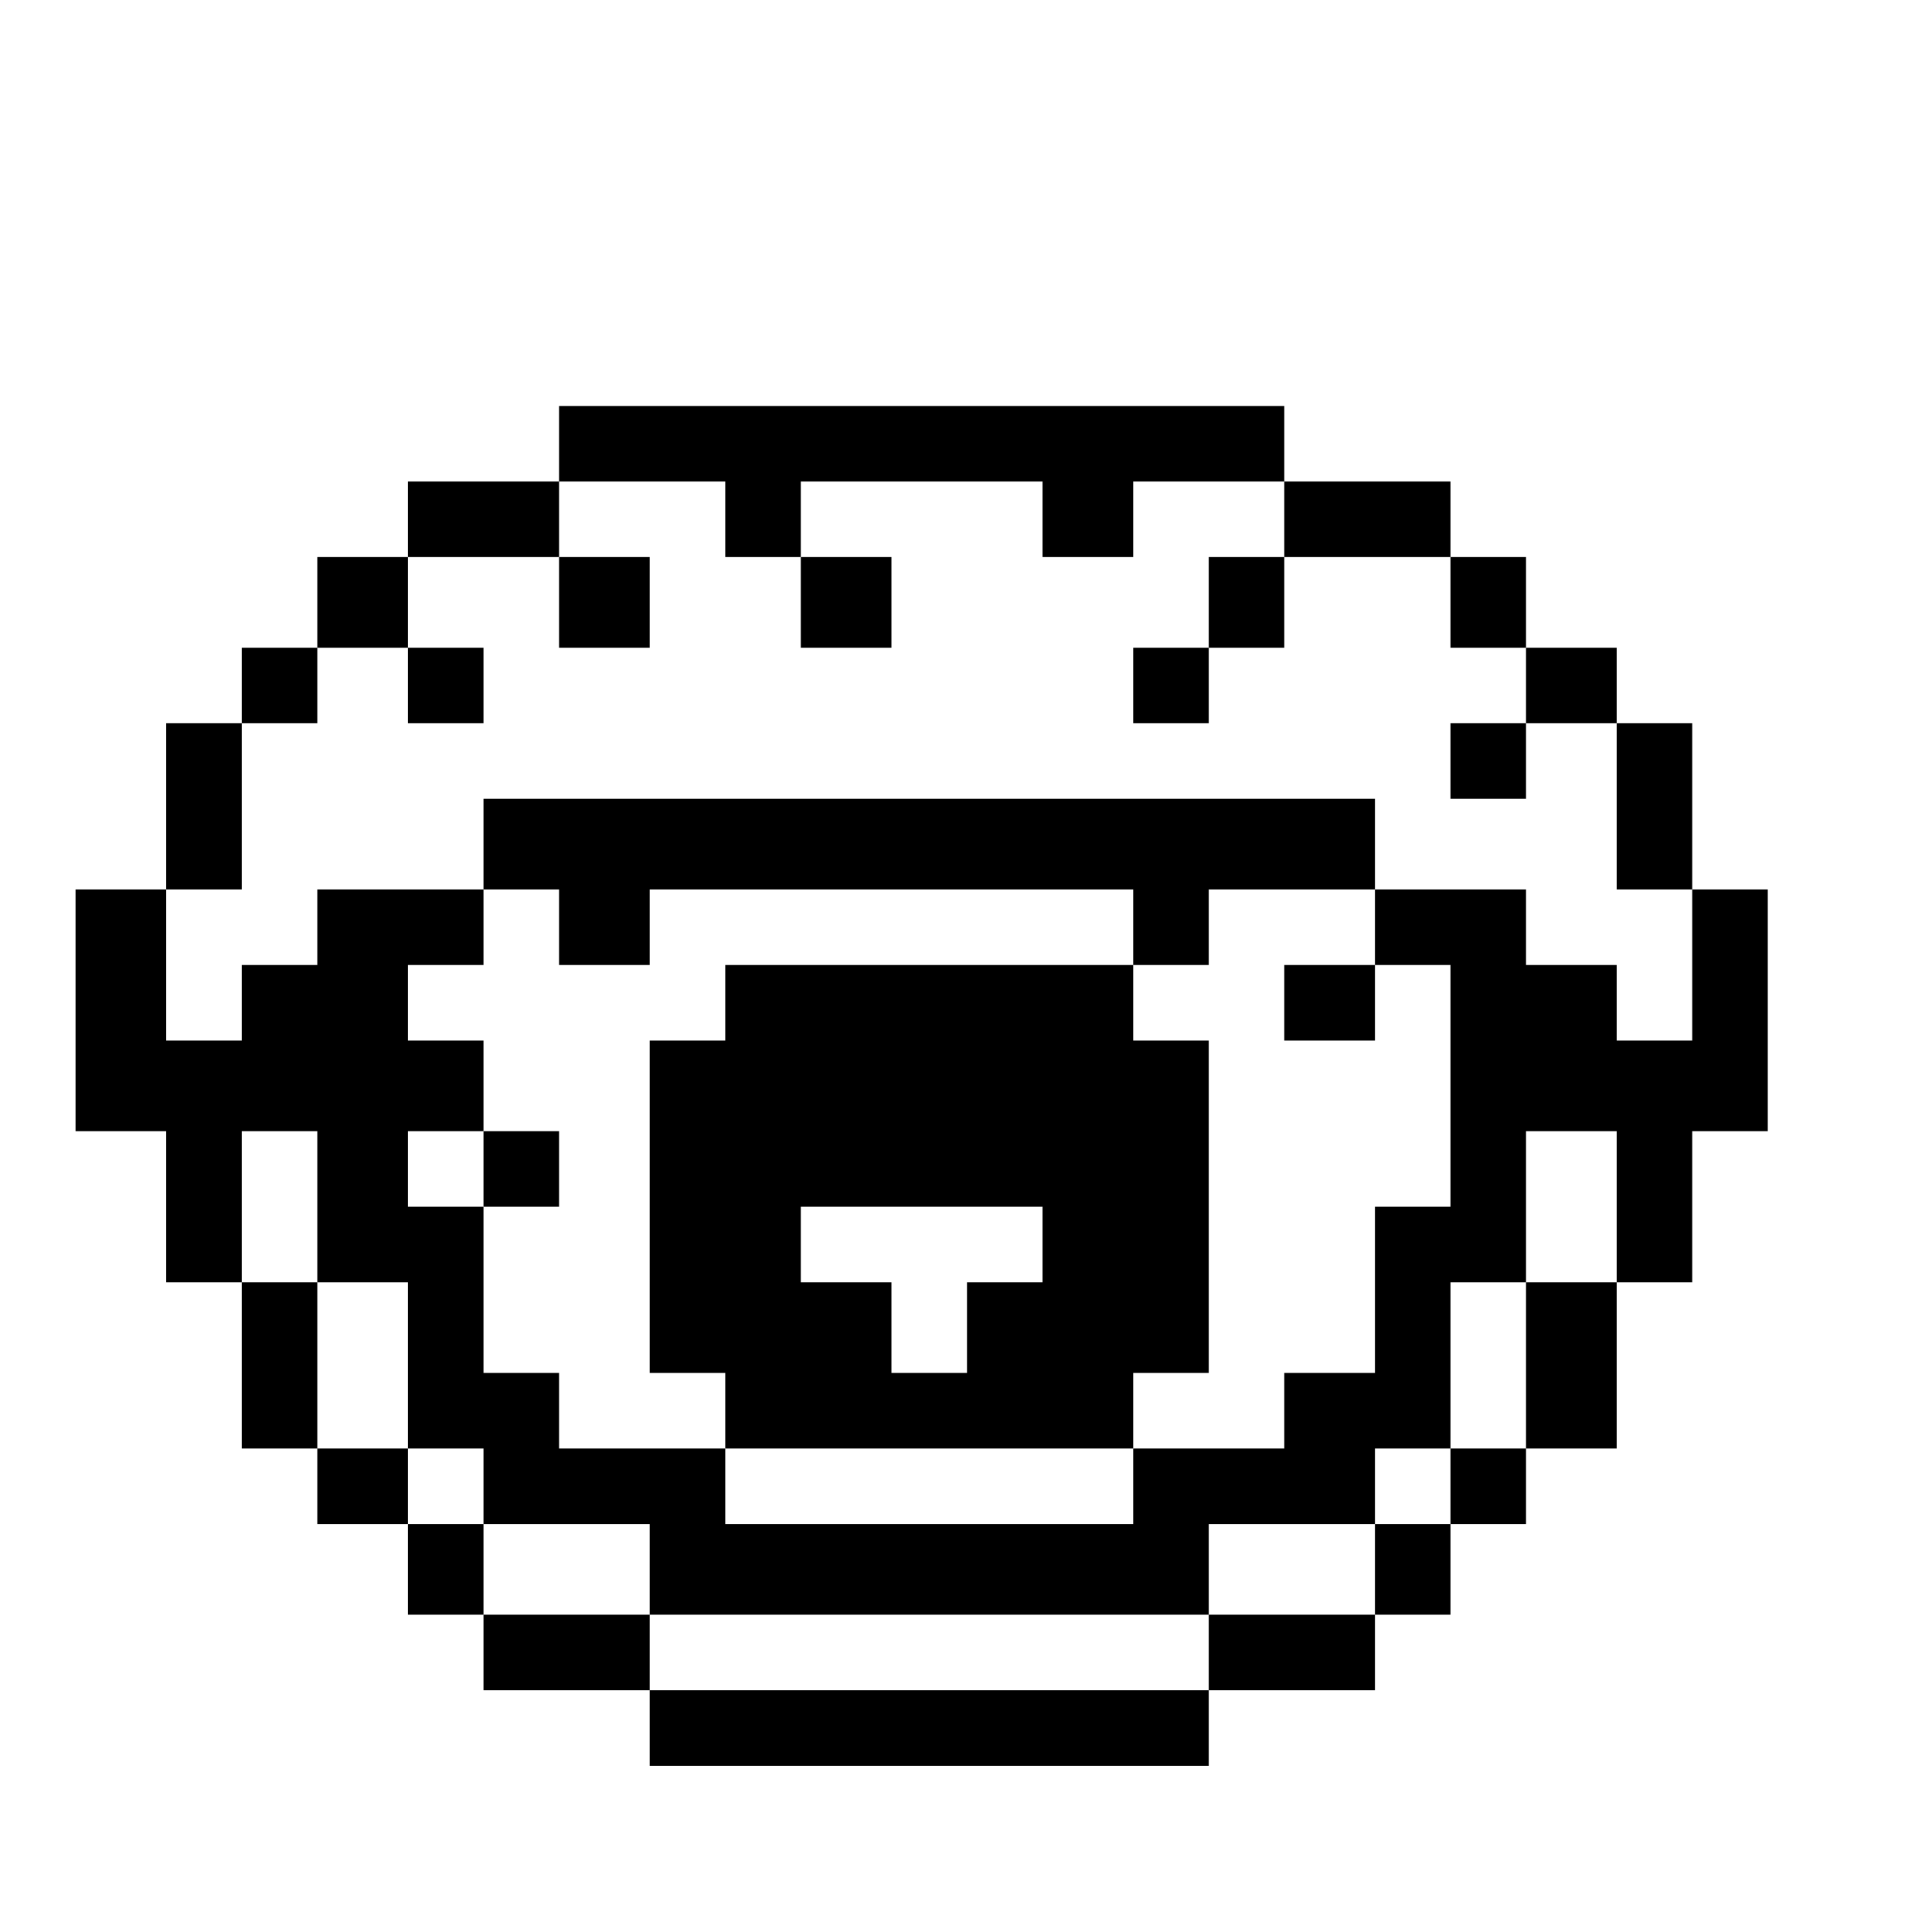 <?xml version="1.0" standalone="no"?>
<!DOCTYPE svg PUBLIC "-//W3C//DTD SVG 20010904//EN"
 "http://www.w3.org/TR/2001/REC-SVG-20010904/DTD/svg10.dtd">
<svg version="1.0" xmlns="http://www.w3.org/2000/svg"
 width="468pt" height="468pt" viewBox="0 0 468 468"
 preserveAspectRatio="xMidYMid meet">
<g transform="translate(0,468) scale(0.366,-0.366)"
fill="#000000" stroke="none">
<path d="M370 985 l0 -25 -50 0 -50 0 0 -25 0 -25 -30 0 -30 0 0 -30 0 -30
-25 0 -25 0 0 -25 0 -25 -25 0 -25 0 0 -55 0 -55 -30 0 -30 0 0 -80 0 -80 30
0 30 0 0 -50 0 -50 25 0 25 0 0 -55 0 -55 25 0 25 0 0 -25 0 -25 30 0 30 0 0
-30 0 -30 25 0 25 0 0 -25 0 -25 55 0 55 0 0 -25 0 -25 185 0 185 0 0 25 0 25
55 0 55 0 0 25 0 25 25 0 25 0 0 30 0 30 25 0 25 0 0 25 0 25 30 0 30 0 0 55
0 55 25 0 25 0 0 50 0 50 25 0 25 0 0 80 0 80 -25 0 -25 0 0 55 0 55 -25 0
-25 0 0 25 0 25 -30 0 -30 0 0 30 0 30 -25 0 -25 0 0 25 0 25 -55 0 -55 0 0
25 0 25 -240 0 -240 0 0 -25z m110 -50 l0 -25 25 0 25 0 0 25 0 25 80 0 80 0
0 -25 0 -25 30 0 30 0 0 25 0 25 50 0 50 0 0 -25 0 -25 55 0 55 0 0 -30 0 -30
25 0 25 0 0 -25 0 -25 30 0 30 0 0 -55 0 -55 25 0 25 0 0 -50 0 -50 -25 0 -25
0 0 25 0 25 -30 0 -30 0 0 25 0 25 -50 0 -50 0 0 -25 0 -25 25 0 25 0 0 -80 0
-80 -25 0 -25 0 0 -55 0 -55 -30 0 -30 0 0 -25 0 -25 -50 0 -50 0 0 -25 0 -25
-135 0 -135 0 0 25 0 25 -55 0 -55 0 0 25 0 25 -25 0 -25 0 0 55 0 55 -25 0
-25 0 0 25 0 25 25 0 25 0 0 30 0 30 -25 0 -25 0 0 25 0 25 25 0 25 0 0 25 0
25 -55 0 -55 0 0 -25 0 -25 -25 0 -25 0 0 -25 0 -25 -25 0 -25 0 0 50 0 50 25
0 25 0 0 55 0 55 25 0 25 0 0 25 0 25 30 0 30 0 0 30 0 30 50 0 50 0 0 25 0
25 55 0 55 0 0 -25z m-270 -455 l0 -50 30 0 30 0 0 -55 0 -55 25 0 25 0 0 -25
0 -25 55 0 55 0 0 -30 0 -30 185 0 185 0 0 30 0 30 55 0 55 0 0 25 0 25 25 0
25 0 0 55 0 55 25 0 25 0 0 50 0 50 30 0 30 0 0 -50 0 -50 -30 0 -30 0 0 -55
0 -55 -25 0 -25 0 0 -25 0 -25 -25 0 -25 0 0 -30 0 -30 -55 0 -55 0 0 -25 0
-25 -185 0 -185 0 0 25 0 25 -55 0 -55 0 0 30 0 30 -25 0 -25 0 0 25 0 25 -30
0 -30 0 0 55 0 55 -25 0 -25 0 0 50 0 50 25 0 25 0 0 -50z"/>
<path d="M370 880 l0 -30 30 0 30 0 0 30 0 30 -30 0 -30 0 0 -30z"/>
<path d="M530 880 l0 -30 30 0 30 0 0 30 0 30 -30 0 -30 0 0 -30z"/>
<path d="M800 880 l0 -30 -25 0 -25 0 0 -25 0 -25 25 0 25 0 0 25 0 25 25 0
25 0 0 30 0 30 -25 0 -25 0 0 -30z"/>
<path d="M270 825 l0 -25 25 0 25 0 0 25 0 25 -25 0 -25 0 0 -25z"/>
<path d="M960 775 l0 -25 25 0 25 0 0 25 0 25 -25 0 -25 0 0 -25z"/>
<path d="M320 720 l0 -30 25 0 25 0 0 -25 0 -25 30 0 30 0 0 25 0 25 160 0
160 0 0 -25 0 -25 -135 0 -135 0 0 -25 0 -25 -25 0 -25 0 0 -110 0 -110 25 0
25 0 0 -25 0 -25 135 0 135 0 0 25 0 25 25 0 25 0 0 110 0 110 -25 0 -25 0 0
25 0 25 25 0 25 0 0 25 0 25 55 0 55 0 0 30 0 30 -295 0 -295 0 0 -30z m370
-265 l0 -25 -25 0 -25 0 0 -30 0 -30 -25 0 -25 0 0 30 0 30 -30 0 -30 0 0 25
0 25 80 0 80 0 0 -25z"/>
<path d="M850 615 l0 -25 30 0 30 0 0 25 0 25 -30 0 -30 0 0 -25z"/>
<path d="M320 505 l0 -25 25 0 25 0 0 25 0 25 -25 0 -25 0 0 -25z"/>
</g>
</svg>
